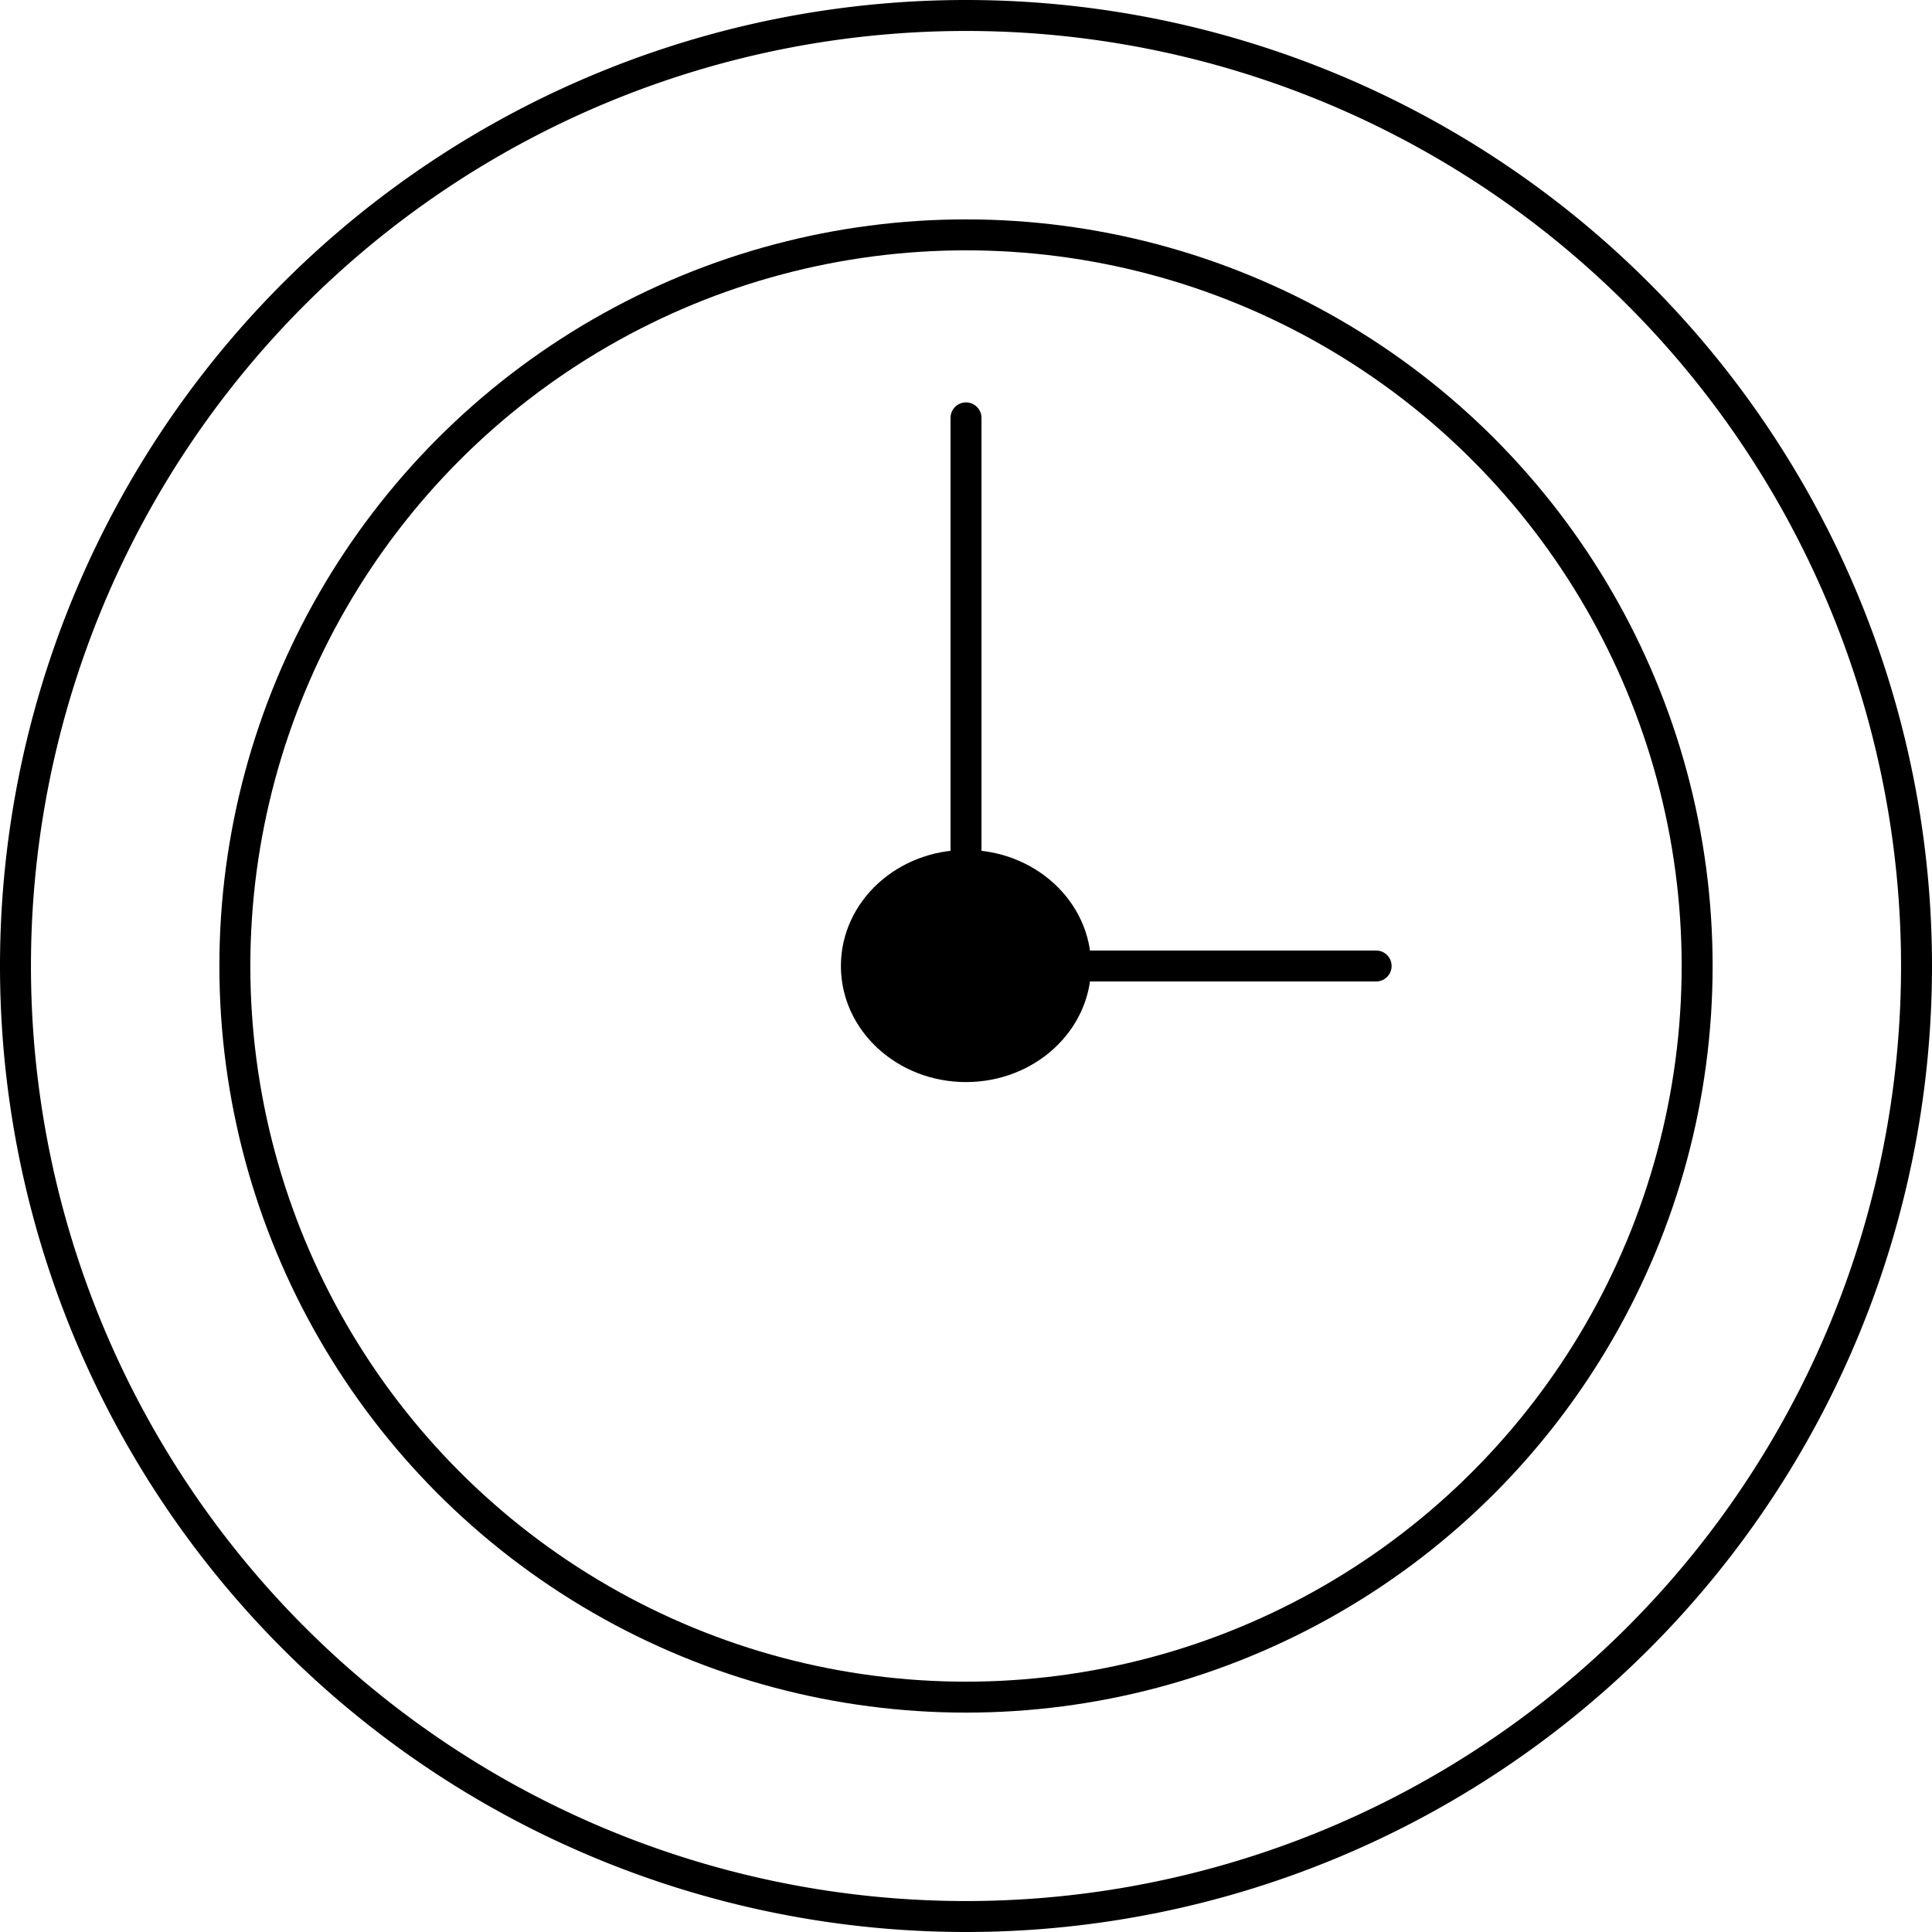 <?xml version="1.0" encoding="UTF-8" standalone="no"?>
<!DOCTYPE svg PUBLIC "-//W3C//DTD SVG 1.1//EN" "http://www.w3.org/Graphics/SVG/1.1/DTD/svg11.dtd">
<svg xmlns="http://www.w3.org/2000/svg" xmlns:xlink="http://www.w3.org/1999/xlink" xmlns:ev="http://www.w3.org/2001/xml-events"
		width="0.208in" height="0.208in" viewBox="0 0 14.98 14.98" xml:space="preserve"
		color-interpolation-filters="sRGB" class="st5">
	<title>Master clock</title>
	
	<style type="text/css">
	<![CDATA[
		.st1 {fill:none;stroke:#000000;stroke-linecap:round;stroke-linejoin:round;stroke-width:0.24}
		.st2 {fill:#000000;stroke:#000000;stroke-linecap:round;stroke-linejoin:round;stroke-width:0.24}
		.st3 {fill:none}
		.st4 {stroke:#000000;stroke-linecap:round;stroke-linejoin:round;stroke-width:0.24}
		.st5 {fill:none;fill-rule:evenodd;font-size:12px;overflow:visible;stroke-linecap:square;stroke-miterlimit:3}
	]]>
	</style>

	<g>
		<title>Master clock</title>
		<g id="1" transform="translate(0.12,-0.12)">
			<title>Master clock</title>
			<g id="2" transform="translate(1.701,-1.701)">
				<title>Master clock</title>
				<g id="3">
					<title>Master clock</title>
					<ellipse cx="5.669" cy="9.311" rx="5.669" ry="5.669" class="st1"/>
				</g>
				<g id="4" transform="translate(4.819,-4.89)">
					<title>Master clock</title>
					<ellipse cx="0.85" cy="14.201" rx="0.85" ry="0.78" class="st2"/>
				</g>
			</g>
			<g id="5">
				<title>Master clock</title>
				<path d="M14.74 7.61 A7.37 7.37 0 1 1 -0 7.61 A7.37 7.37 0 1 1 14.74 7.61 Z" class="st3"/>
				<path d="M10.55 7.61 L7.72 7.61" class="st4"/>
				<path d="M7.37 6.83 L7.37 3.36" class="st4"/>
				<path d="M14.74 7.61 A7.37 7.37 0 1 1 -0 7.61 A7.37 7.37 0 1 1 14.74 7.61" class="st4"/>
			</g>
		</g>
	</g>
</svg>
